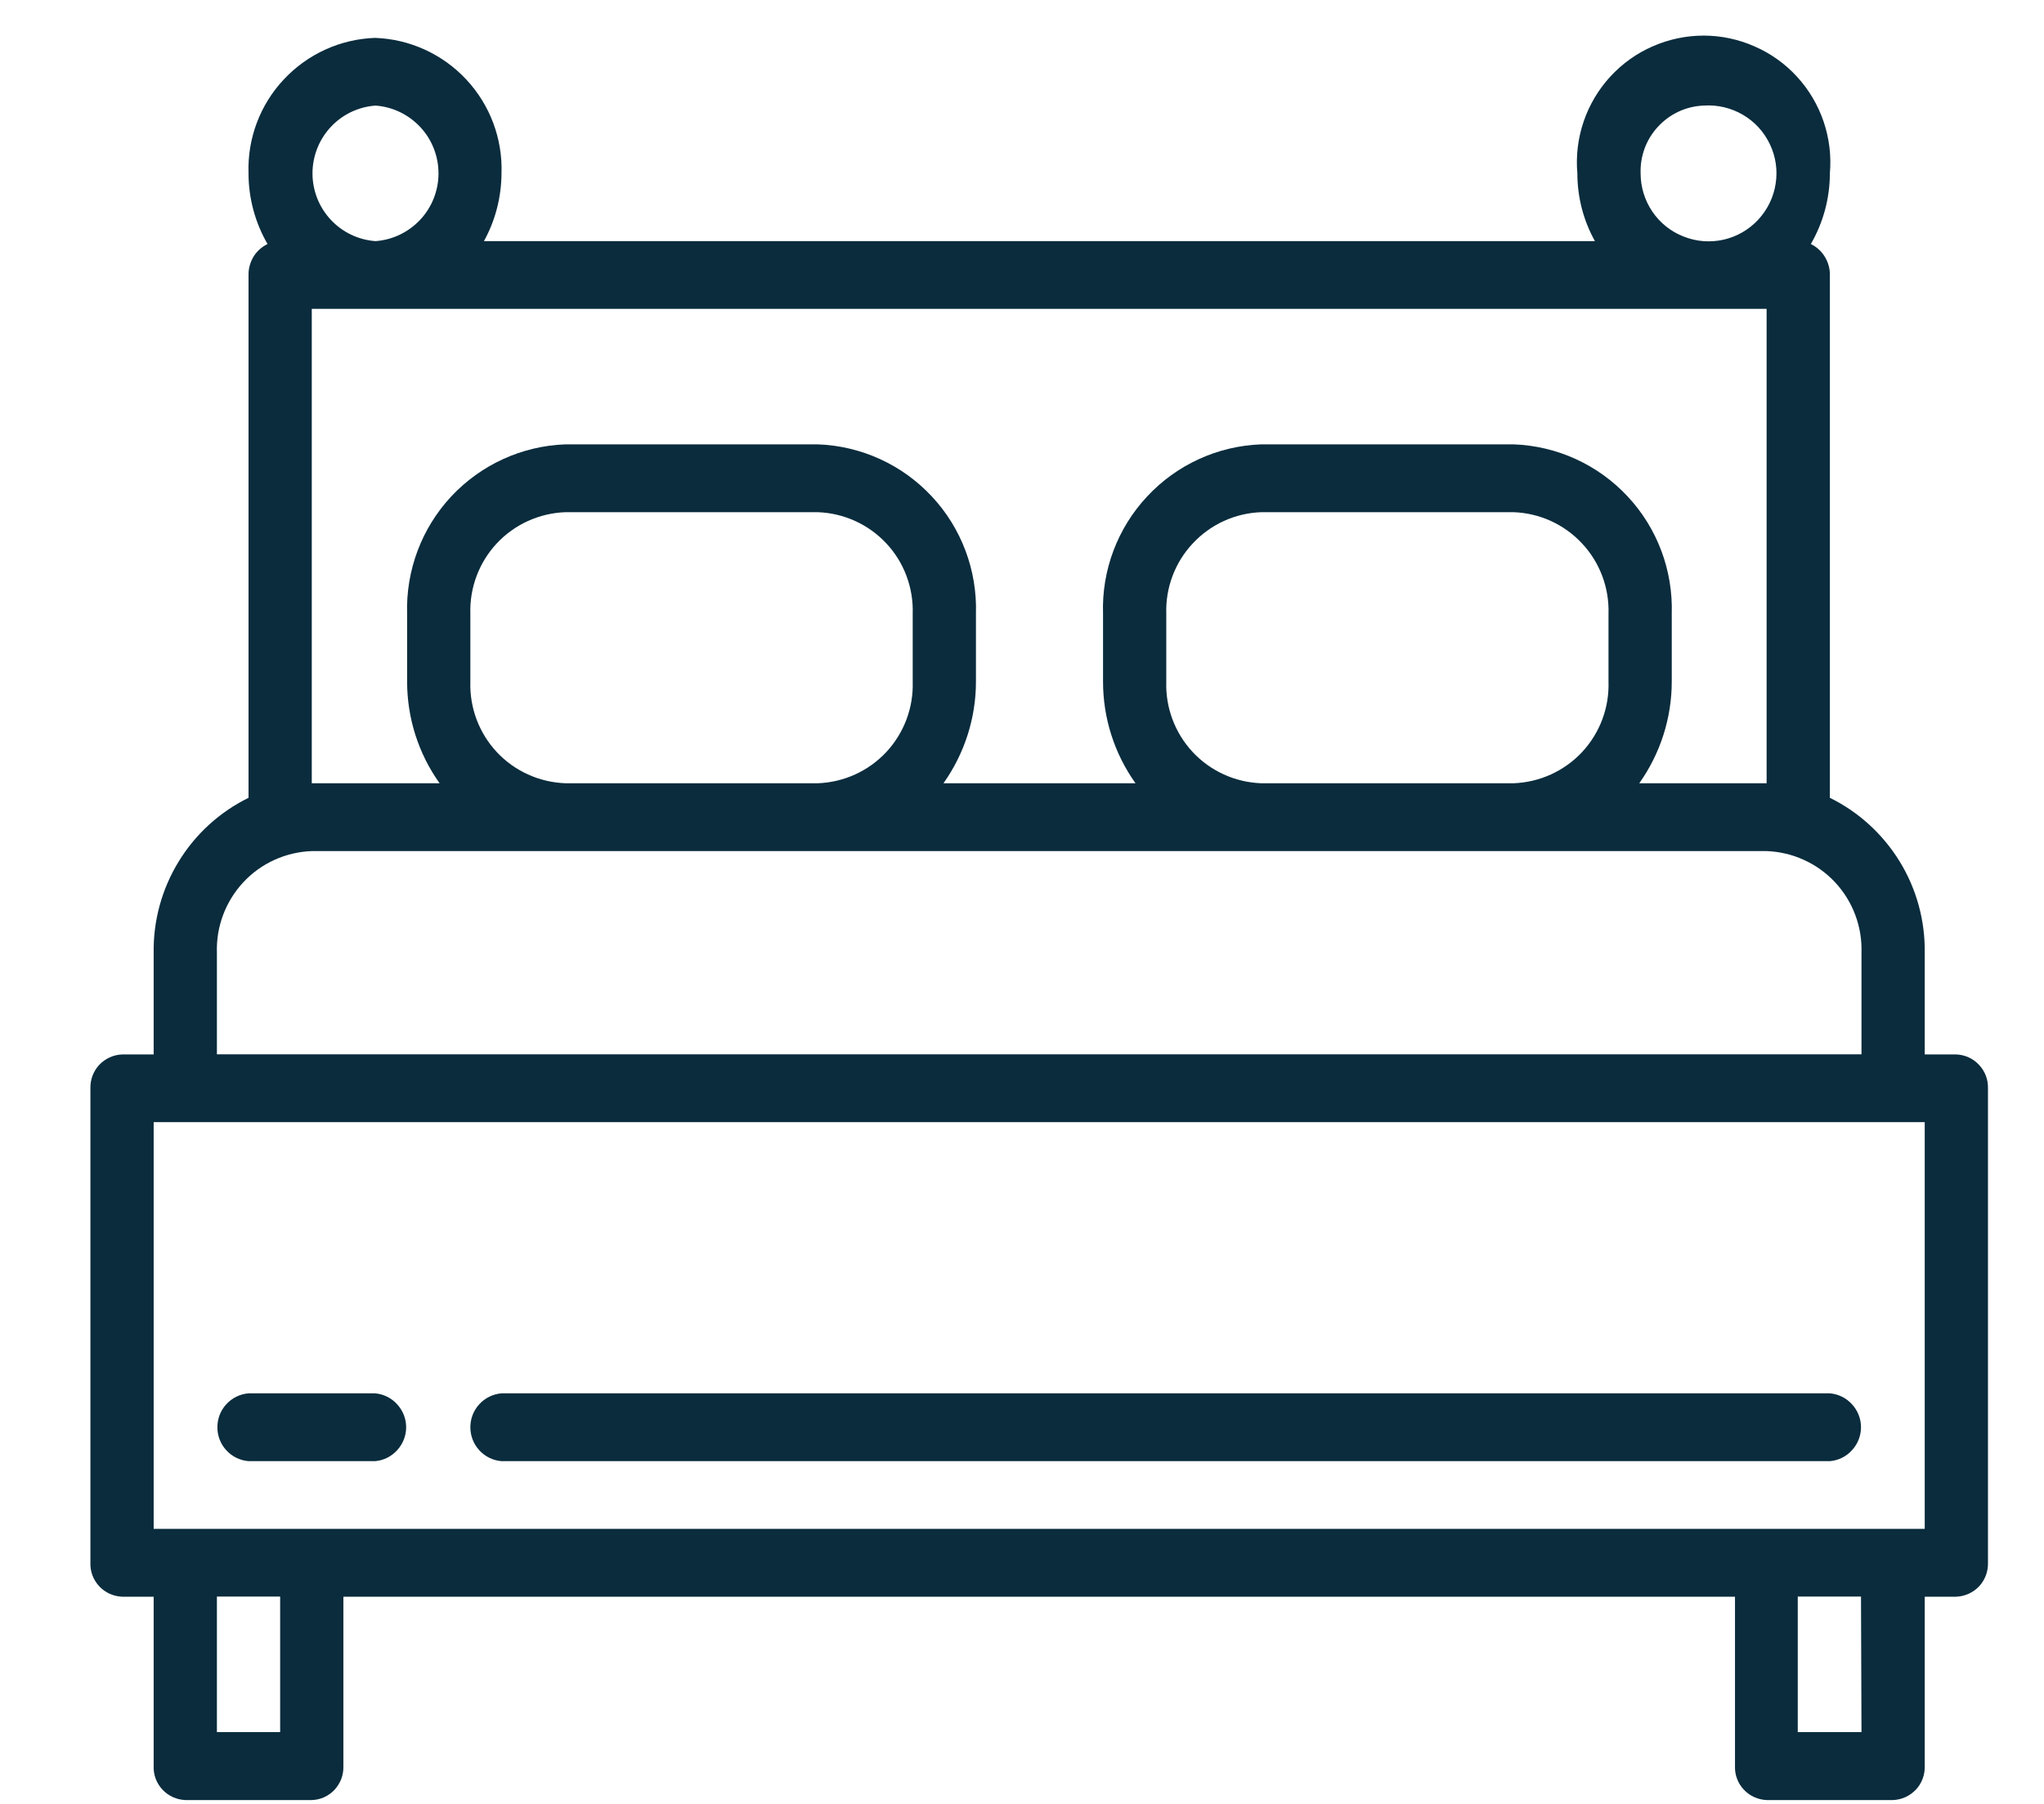 <svg width="17" height="15" viewBox="0 0 17 15" fill="none" xmlns="http://www.w3.org/2000/svg">
<g id="bed">
<g id="Group 2532">
<g id="Group 2531">
<path id="Path 2570" d="M16.271 8.768H16.008V7.923C16.012 7.656 15.94 7.392 15.8 7.164C15.66 6.936 15.459 6.752 15.219 6.634V2.287C15.22 2.233 15.205 2.181 15.177 2.135C15.149 2.089 15.109 2.053 15.061 2.029C15.164 1.851 15.219 1.648 15.219 1.442C15.232 1.296 15.214 1.15 15.167 1.011C15.12 0.873 15.045 0.746 14.946 0.638C14.847 0.53 14.727 0.444 14.593 0.386C14.46 0.327 14.315 0.296 14.169 0.296C14.023 0.296 13.878 0.327 13.744 0.386C13.611 0.444 13.491 0.53 13.392 0.638C13.293 0.746 13.218 0.873 13.171 1.011C13.124 1.15 13.106 1.296 13.119 1.442C13.119 1.639 13.169 1.833 13.265 2.005H4.025C4.12 1.833 4.17 1.639 4.171 1.442C4.181 1.153 4.075 0.872 3.878 0.661C3.681 0.45 3.408 0.325 3.119 0.315C2.83 0.325 2.557 0.45 2.36 0.661C2.162 0.872 2.057 1.153 2.067 1.442C2.067 1.648 2.122 1.851 2.225 2.029C2.177 2.053 2.136 2.089 2.108 2.135C2.081 2.181 2.066 2.233 2.067 2.287V6.634C1.827 6.752 1.625 6.936 1.486 7.164C1.346 7.392 1.274 7.656 1.278 7.923V8.768H1.015C0.943 8.771 0.875 8.802 0.825 8.855C0.776 8.908 0.75 8.978 0.752 9.05V12.995C0.749 13.067 0.776 13.137 0.825 13.19C0.874 13.243 0.943 13.274 1.015 13.277H1.278V14.686C1.275 14.758 1.302 14.829 1.351 14.881C1.4 14.934 1.469 14.965 1.541 14.968H2.593C2.629 14.967 2.664 14.959 2.697 14.944C2.729 14.929 2.759 14.908 2.783 14.882C2.807 14.855 2.826 14.825 2.839 14.791C2.851 14.758 2.857 14.722 2.856 14.686V13.277H14.43V14.686C14.427 14.758 14.454 14.829 14.503 14.881C14.552 14.934 14.621 14.965 14.693 14.968H15.745C15.817 14.965 15.885 14.934 15.935 14.881C15.984 14.829 16.01 14.758 16.008 14.686V13.277H16.271C16.343 13.274 16.411 13.243 16.461 13.19C16.51 13.137 16.536 13.067 16.534 12.995V9.05C16.536 8.978 16.51 8.908 16.46 8.855C16.411 8.802 16.343 8.771 16.271 8.768ZM14.171 0.878C14.284 0.87 14.397 0.897 14.495 0.954C14.593 1.011 14.671 1.096 14.72 1.199C14.769 1.301 14.786 1.416 14.768 1.528C14.751 1.64 14.7 1.744 14.623 1.827C14.546 1.91 14.445 1.968 14.335 1.993C14.224 2.018 14.108 2.009 14.003 1.967C13.897 1.926 13.807 1.854 13.743 1.76C13.679 1.666 13.645 1.555 13.645 1.442C13.64 1.298 13.692 1.158 13.79 1.053C13.888 0.947 14.023 0.884 14.167 0.878H14.171ZM3.123 0.878C3.265 0.888 3.398 0.952 3.496 1.057C3.593 1.161 3.647 1.299 3.647 1.442C3.647 1.584 3.593 1.722 3.496 1.826C3.398 1.931 3.265 1.995 3.123 2.005C2.981 1.995 2.847 1.931 2.75 1.826C2.653 1.722 2.599 1.584 2.599 1.442C2.599 1.299 2.653 1.161 2.75 1.057C2.847 0.952 2.981 0.888 3.123 0.878ZM2.593 2.568H14.693V6.513H13.634C13.809 6.266 13.904 5.971 13.904 5.668V5.104C13.915 4.743 13.784 4.392 13.537 4.128C13.291 3.864 12.95 3.708 12.589 3.695H10.489C10.128 3.708 9.787 3.864 9.541 4.128C9.294 4.392 9.162 4.743 9.174 5.104V5.668C9.174 5.971 9.268 6.266 9.444 6.513H7.847C8.022 6.266 8.117 5.971 8.117 5.668V5.104C8.128 4.743 7.997 4.392 7.75 4.128C7.504 3.864 7.163 3.708 6.802 3.695H4.702C4.341 3.708 4 3.864 3.753 4.128C3.507 4.392 3.375 4.743 3.386 5.104V5.668C3.386 5.971 3.48 6.266 3.656 6.513H2.593V2.568ZM13.378 5.104V5.668C13.385 5.885 13.306 6.095 13.158 6.254C13.01 6.412 12.805 6.505 12.589 6.513H10.489C10.272 6.505 10.068 6.412 9.92 6.254C9.772 6.095 9.693 5.885 9.7 5.668V5.104C9.693 4.887 9.772 4.677 9.92 4.519C10.068 4.36 10.272 4.267 10.489 4.259H12.589C12.806 4.267 13.01 4.36 13.158 4.519C13.306 4.677 13.385 4.888 13.378 5.105V5.104ZM7.591 5.104V5.668C7.598 5.885 7.519 6.095 7.371 6.254C7.223 6.412 7.019 6.505 6.802 6.513H4.702C4.485 6.505 4.28 6.412 4.132 6.254C3.984 6.095 3.905 5.885 3.912 5.668V5.104C3.905 4.887 3.984 4.677 4.132 4.518C4.28 4.36 4.485 4.267 4.702 4.259H6.802C7.019 4.267 7.224 4.36 7.372 4.519C7.52 4.677 7.598 4.888 7.591 5.105V5.104ZM1.804 7.922C1.797 7.705 1.876 7.495 2.024 7.336C2.171 7.178 2.376 7.085 2.593 7.077H14.693C14.909 7.085 15.114 7.178 15.262 7.336C15.41 7.495 15.489 7.705 15.482 7.922V8.767H1.804V7.922ZM2.33 14.403H1.804V13.276H2.33V14.403ZM15.482 14.403H14.952V13.276H15.478L15.482 14.403ZM16.008 12.713H1.278V9.331H16.008V12.713Z" fill="#0A2C3D"/>
</g>
</g>
<g id="Group 2534">
<g id="Group 2533">
<path id="Path 2571" d="M3.119 11.586H2.067C1.996 11.592 1.93 11.624 1.882 11.677C1.834 11.729 1.808 11.797 1.808 11.868C1.808 11.939 1.834 12.007 1.882 12.059C1.93 12.112 1.996 12.144 2.067 12.15H3.119C3.19 12.144 3.255 12.112 3.303 12.059C3.351 12.007 3.378 11.939 3.378 11.868C3.378 11.797 3.351 11.729 3.303 11.677C3.255 11.624 3.19 11.592 3.119 11.586Z" fill="#0A2C3D"/>
</g>
</g>
<g id="Group 2536">
<g id="Group 2535">
<path id="Path 2572" d="M15.219 11.586H4.171C4.1 11.592 4.034 11.624 3.986 11.677C3.938 11.729 3.912 11.797 3.912 11.868C3.912 11.939 3.938 12.007 3.986 12.059C4.034 12.112 4.1 12.144 4.171 12.15H15.219C15.29 12.144 15.355 12.112 15.403 12.059C15.451 12.007 15.478 11.939 15.478 11.868C15.478 11.797 15.451 11.729 15.403 11.677C15.355 11.624 15.29 11.592 15.219 11.586Z" fill="#0A2C3D"/>
</g>
</g>
</g>
</svg>
